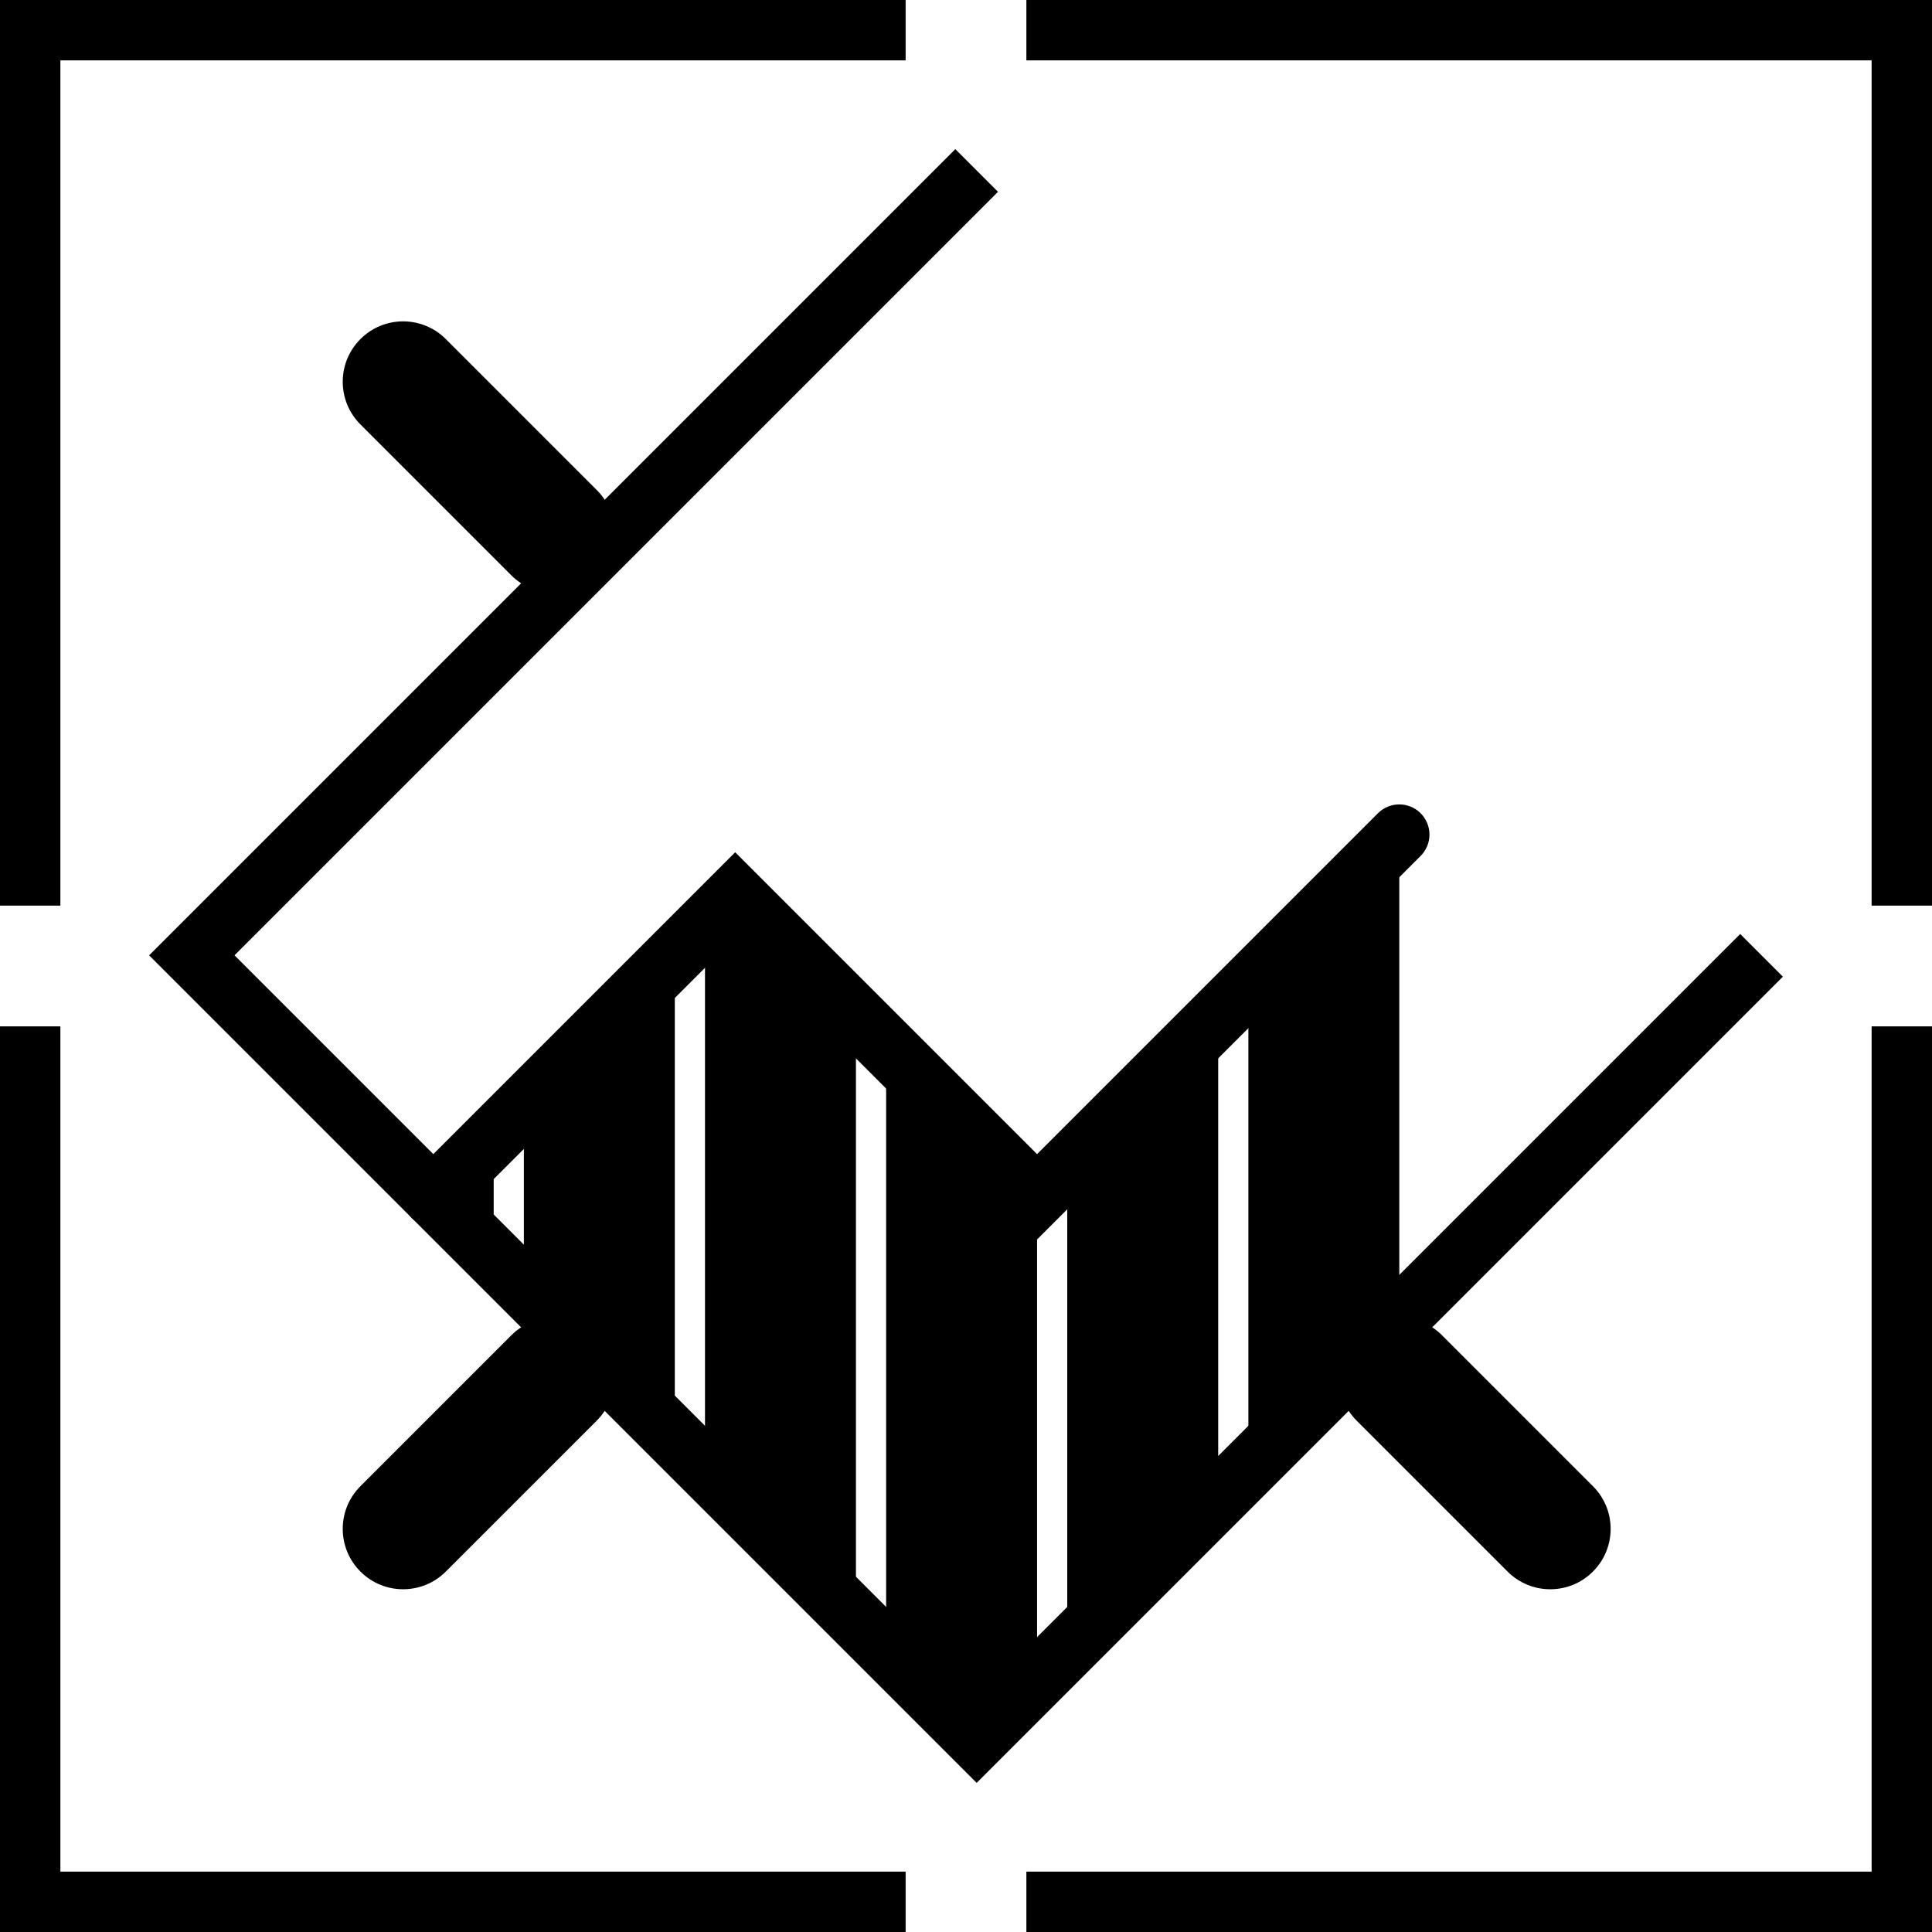 <?xml version="1.0" encoding="utf-8"?>
<!-- Generator: Adobe Illustrator 16.0.3, SVG Export Plug-In . SVG Version: 6.00 Build 0)  -->
<!DOCTYPE svg PUBLIC "-//W3C//DTD SVG 1.1//EN" "http://www.w3.org/Graphics/SVG/1.1/DTD/svg11.dtd">
<svg version="1.1" xmlns="http://www.w3.org/2000/svg" xmlns:xlink="http://www.w3.org/1999/xlink" x="0px" y="0px" width="32px"
	 height="32px" viewBox="0 0 32 32" enable-background="new 0 0 32 32" xml:space="preserve">
<g id="cadre_x5F_open">
</g>
<g id="cadre_x5F_dome">
</g>
<g id="cadre_x5F_orbital">
</g>
<g id="infra_x5F_open">
</g>
<g id="infra_x5F_dome">
</g>
<g id="mine_x5F_dome">
</g>
<g id="mine_x5F_orbital">
</g>
<g id="hab_x5F_open">
</g>
<g id="hab_x5F_dome">
</g>
<g id="hab_x5F_open_x5F_poor">
</g>
<g id="hab_x5F_open_x5F_rich">
</g>
<g id="factory_x5F_open">
</g>
<g id="factory_x5F_orbital">
</g>
<g id="hight_x5F_factory_x5F_dome">
</g>
<g id="lift_x5F_open">
</g>
<g id="lift_x5F_dome">
</g>
<g id="university_x5F_open">
</g>
<g id="research_x5F_open">
</g>
<g id="research_x5F_dome">
</g>
<g id="research_x5F_orbital">
</g>
<g id="ideo_x5F_open">
</g>
<g id="ideo_x5F_dome">
</g>
<g id="monument_x5F_open">
</g>
<g id="monument_x5F_dome">
</g>
<g id="ideo_x5F_credit_x5F_open">
</g>
<g id="market_x5F_open">
</g>
<g id="market_x5F_dome">
</g>
<g id="finance_x5F_open">
</g>
<g id="finance_x5F_orbital">
	<polygon points="16.177,29.53 2.47,15.823 15.823,2.47 16.53,3.177 3.884,15.823 16.177,28.116 28.823,15.47 29.53,16.177 	"/>
	<path d="M6.677,26.323c-0.256,0-0.512-0.098-0.707-0.293c-0.391-0.391-0.391-1.023,0-1.414l2.5-2.5
		c0.391-0.391,1.023-0.391,1.414,0s0.391,1.023,0,1.414l-2.5,2.5C7.188,26.226,6.933,26.323,6.677,26.323z"/>
	<path d="M9.177,9.823c-0.256,0-0.512-0.098-0.707-0.293l-2.5-2.5c-0.391-0.391-0.391-1.023,0-1.414s1.023-0.391,1.414,0l2.5,2.5
		c0.391,0.391,0.391,1.023,0,1.414C9.688,9.726,9.433,9.823,9.177,9.823z"/>
	<path d="M25.677,26.323c-0.256,0-0.512-0.098-0.707-0.293l-2.5-2.5c-0.391-0.391-0.391-1.023,0-1.414s1.023-0.391,1.414,0l2.5,2.5
		c0.391,0.391,0.391,1.023,0,1.414C26.188,26.226,25.933,26.323,25.677,26.323z"/>
	<g>
		<polygon points="8.177,20.823 8.177,18.823 7.177,19.823 		"/>
		<polygon points="8.677,21.323 11.177,23.823 11.177,15.823 8.677,18.323 		"/>
		<polygon points="11.677,24.323 14.177,26.823 14.177,17.323 11.677,14.823 		"/>
		<polygon points="14.677,27.323 16.177,28.823 17.177,27.823 17.177,19.823 14.677,17.323 		"/>
		<polygon points="17.677,27.323 20.177,24.823 20.177,16.823 17.677,19.323 		"/>
	</g>
	<path d="M17.177,20.53l-5-5L7.53,20.177c-0.195,0.195-0.512,0.195-0.707,0s-0.195-0.512,0-0.707l5.354-5.354l5,5l5.646-5.646
		c0.195-0.195,0.512-0.195,0.707,0s0.195,0.512,0,0.707L17.177,20.53z"/>
	<polygon points="23.177,21.823 20.677,24.323 20.677,16.323 23.177,13.823 	"/>
	<g id="Orbital_x5F_02_11_">
		<polygon points="15,32 0,32 0,17 1,17 1,31 15,31 		"/>
		<polygon points="32,32 17,32 17,31 31,31 31,17 32,17 		"/>
		<polygon points="32,15 31,15 31,1 17,1 17,0 32,0 		"/>
		<polygon points="1,15 0,15 0,0 15,0 15,1 1,1 		"/>
	</g>
</g>
<g id="spatioport_x5F_open">
</g>
<g id="spatioport_x5F_dome">
</g>
<g id="spatioport_x5F_orbital">
</g>
<g id="defense_x5F_global_x5F_dome">
</g>
<g id="defense_x5F_local_x5F_open">
</g>
<g id="defense_x5F_local_x5F_dome">
</g>
<g id="defense_x5F_local_x5F_orbital">
</g>
<g id="happy_x5F_pot_x5F_open">
</g>
<g id="happy_x5F_pot_x5F_dome">
</g>
<g id="happy_x5F_pot_x5F_orbital">
</g>
<g id="happy_x5F_open">
</g>
<g id="happy_x5F_orbital">
</g>
<g id="shipyard_x5F_1_x5F_orbital">
</g>
<g id="shipyard_x5F_2_x5F_orbital">
</g>
<g id="shipyard_x5F_3_x5F_orbital">
</g>
<g id="shipyard_x5F_4_x5F_orbital">
</g>
<g id="military_x5F_school_x5F_dome">
</g>
<g id="radar_x5F_orbital">
</g>
<g id="counterintelligence_x5F_open">
</g>
<g id="removecontact_x5F_open">
	<g id="cadre_x5F_open_-_copie_36_11_">
	</g>
</g>
<g id="removecontact_x5F_dome">
</g>
<g id="hypergate">
</g>
<g id="cadre_x5F_brevet">
</g>
<g id="cadre_x5F_lex">
</g>
<g id="_x30_0_x5F_galaxy">
</g>
<g id="_x30_0_x5F_vision">
</g>
</svg>
